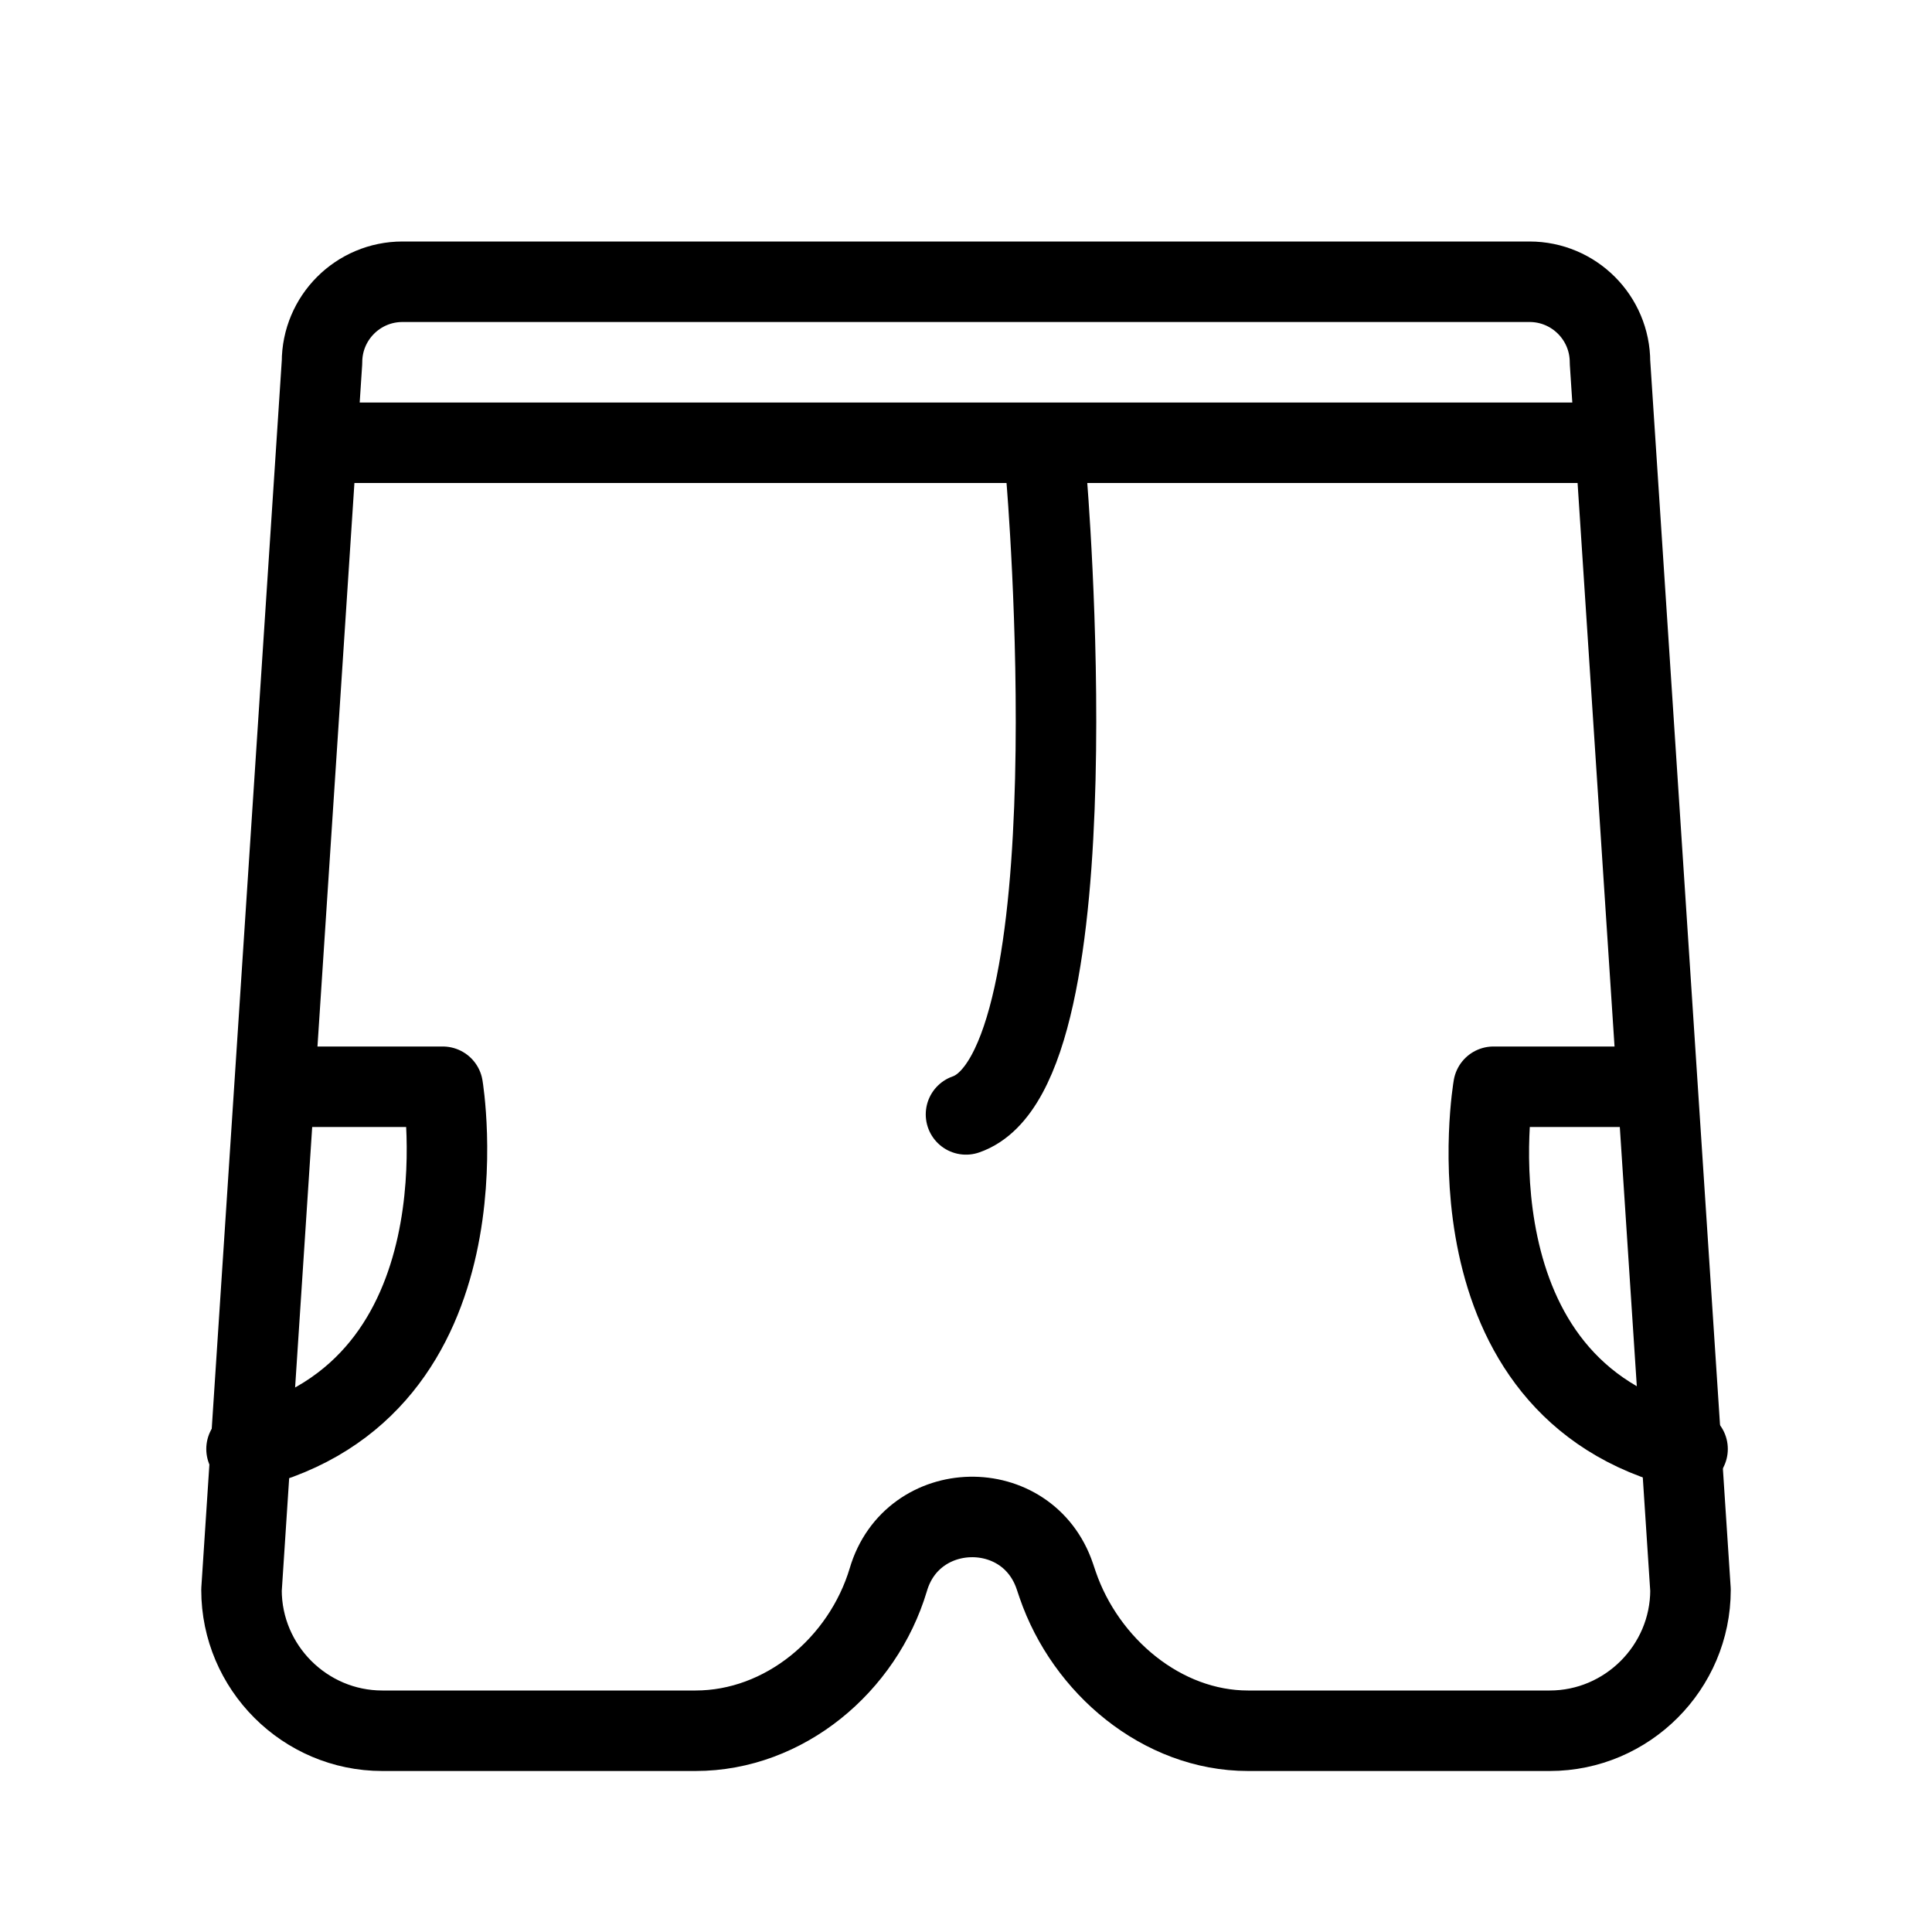 <?xml version="1.0" encoding="utf-8"?>
<!-- Generator: Adobe Illustrator 18.0.0, SVG Export Plug-In . SVG Version: 6.00 Build 0)  -->
<!DOCTYPE svg PUBLIC "-//W3C//DTD SVG 1.1//EN" "http://www.w3.org/Graphics/SVG/1.1/DTD/svg11.dtd">
<svg version="1.1" id="Layer_1" xmlns="http://www.w3.org/2000/svg" xmlns:xlink="http://www.w3.org/1999/xlink" x="0px" y="0px"
	 viewBox="0 0 48 48" enable-background="new 0 0 48 48" xml:space="preserve">
<path fill="none" stroke="#000000" stroke-width="2" stroke-linecap="round" stroke-linejoin="round" stroke-miterlimit="10" d="
	M38.502,43h-7.495c-2.135,0-4.034-1.605-4.728-3.623l-0.072-0.213
	c-0.679-2.011-3.543-1.951-4.138,0.086l-0,0
	C21.434,41.365,19.488,43,17.28,43H9.498C7.574,43,6,41.426,6,39.502L8,9
	c0-1.105,0.895-2,2-2h28c1.105,0,2,0.895,2,2l2,30.502C42,41.426,40.426,43,38.502,43z"/>
<polyline fill="none" stroke="#000000" stroke-width="2" stroke-linecap="round" stroke-linejoin="round" stroke-miterlimit="10" points="
	8,11 26.188,11 40,11 "/>
<path fill="none" stroke="#000000" stroke-width="2" stroke-linecap="round" stroke-linejoin="round" stroke-miterlimit="10" d="
	M26,11.875c0,0,1.25,14.688-2,15.812"/>
<path fill="none" stroke="#000000" stroke-width="2" stroke-linecap="round" stroke-linejoin="round" stroke-miterlimit="10" d="
	M7,27h4c0,0,1.25,7.5-4.875,9"/>
<path fill="none" stroke="#000000" stroke-width="2" stroke-linecap="round" stroke-linejoin="round" stroke-miterlimit="10" d="
	M41,27h-3.895c0,0-1.303,7.5,4.822,9"/>
</svg>
